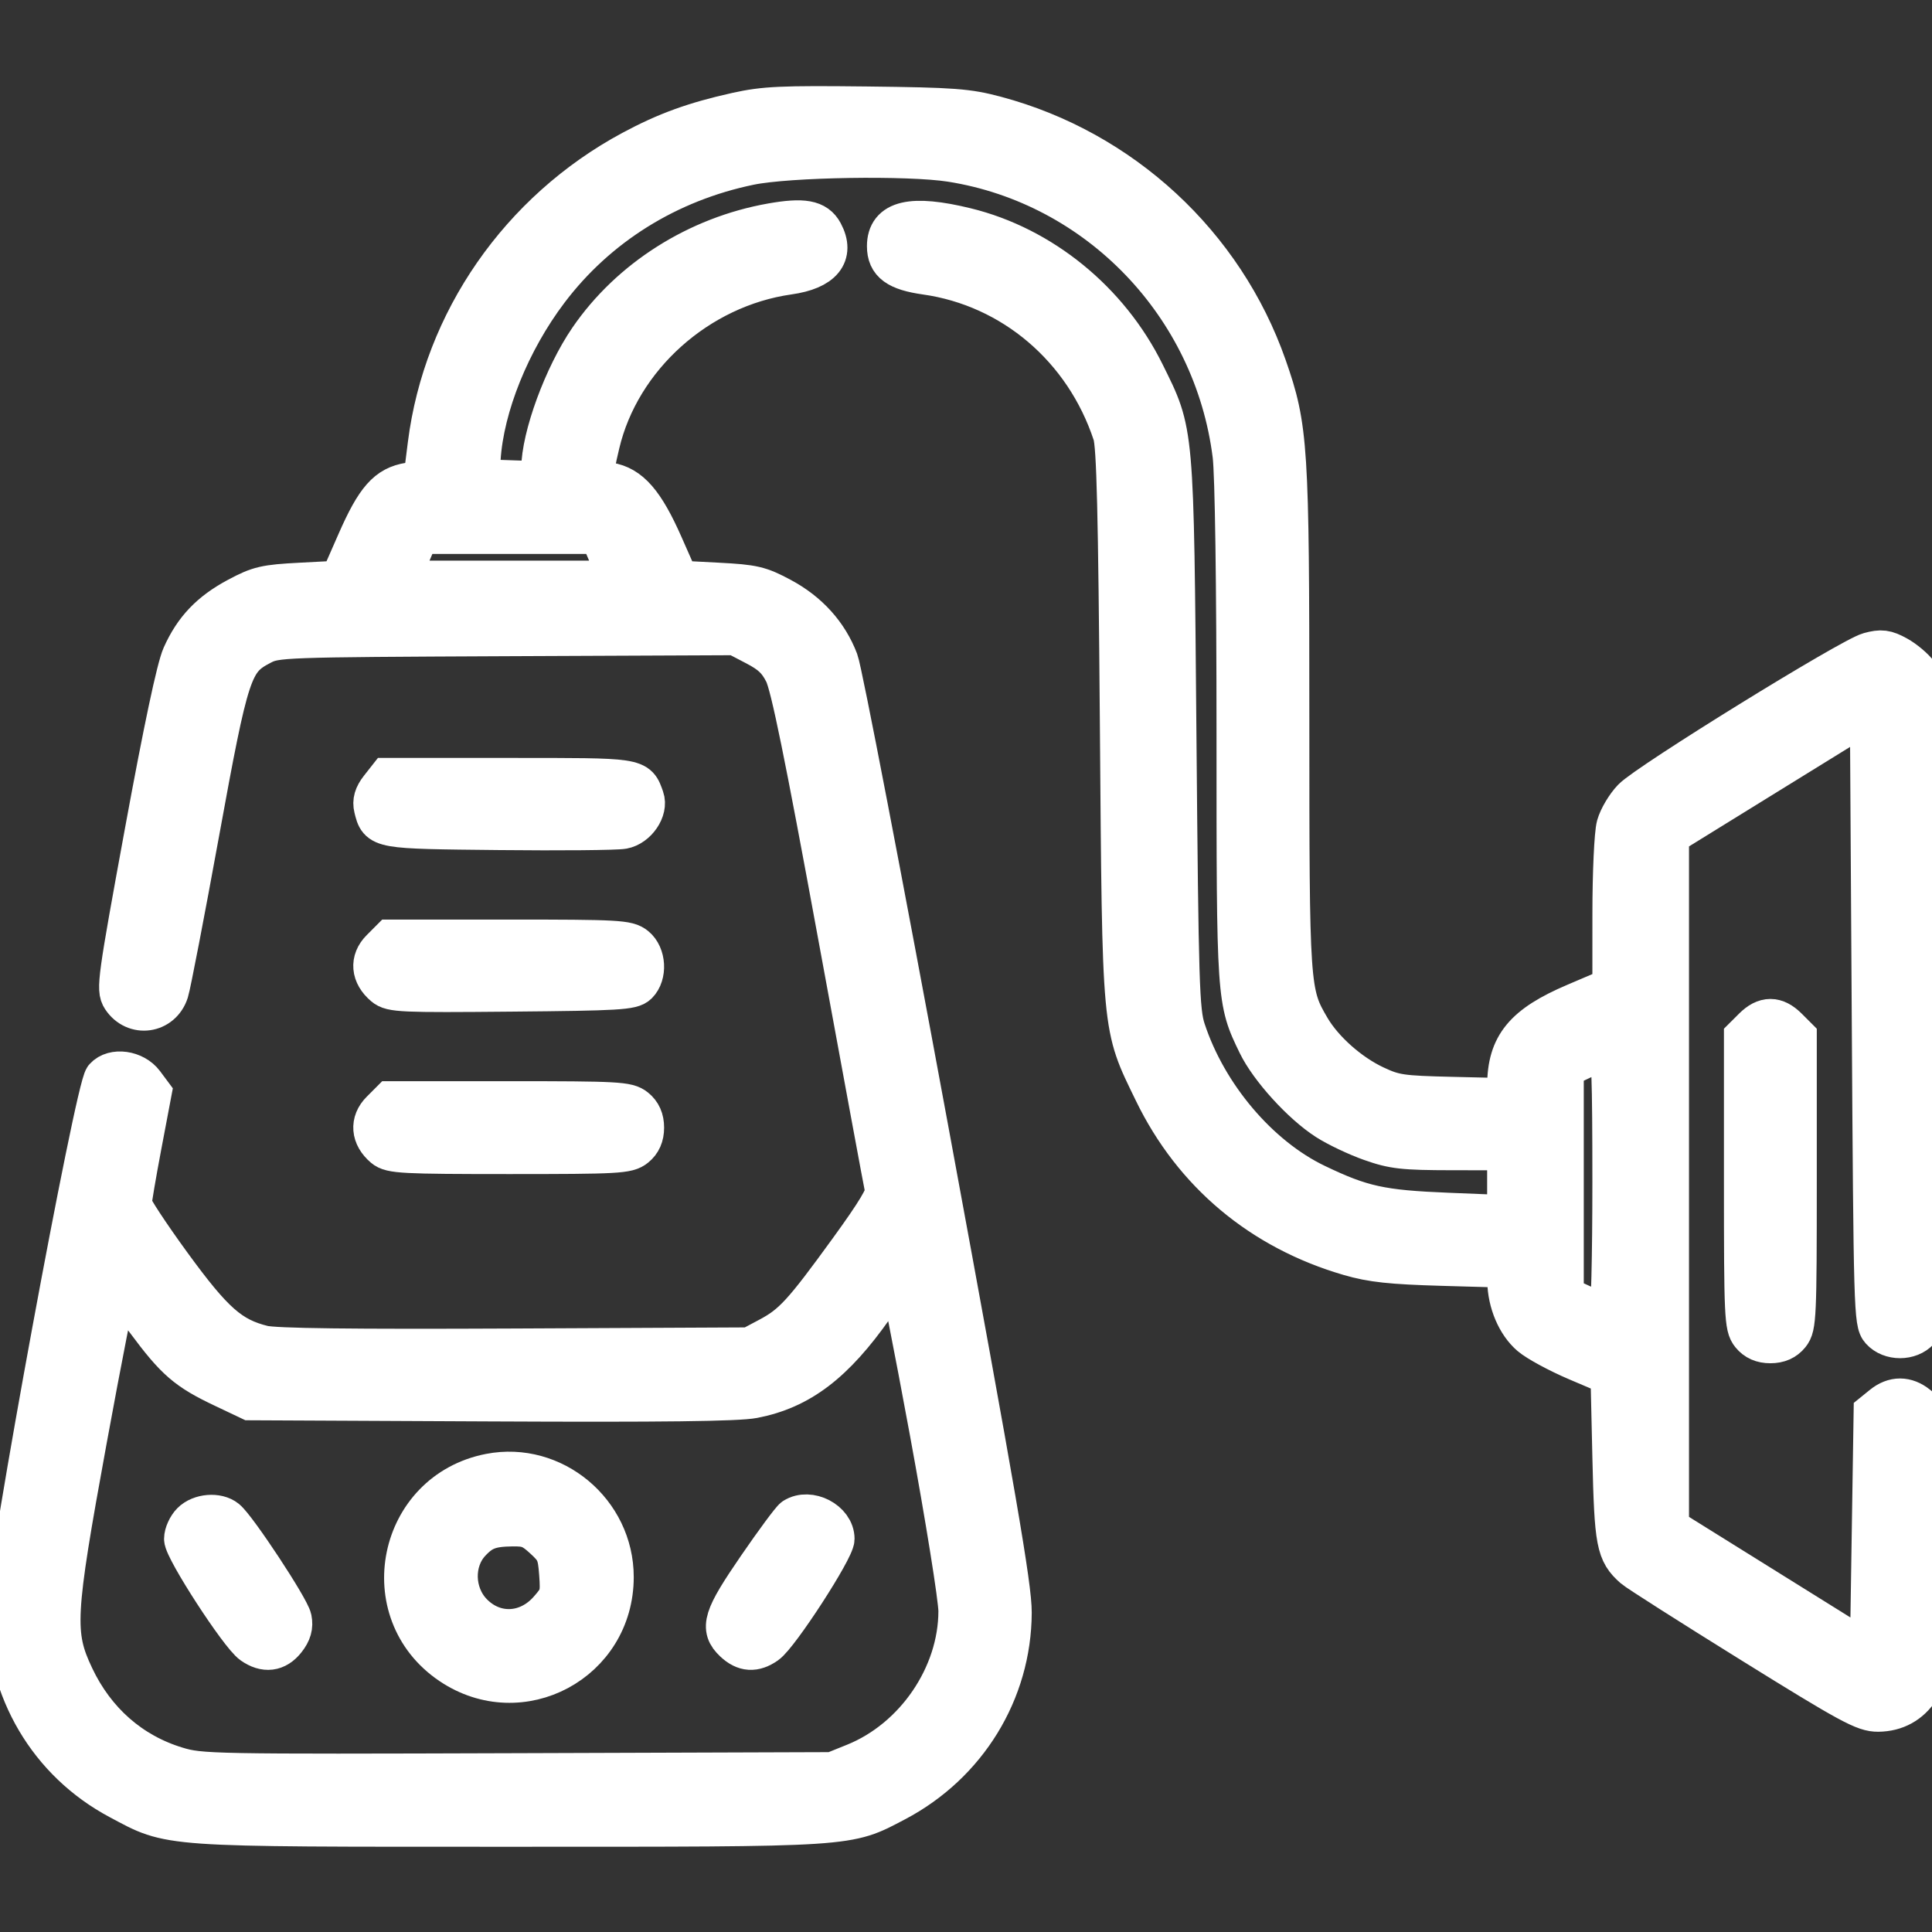 <svg width="64" height="64" viewBox="0 0 64 64" fill="none" xmlns="http://www.w3.org/2000/svg">
<rect x="0" y="0" width="64" height="64" fill="#333333" stroke="none"/>
<g clip-path="url(#clip0_628_571)">
<path d="M24.405 3.728C22.998 4.041 22.068 4.378 20.928 4.991C17.225 6.984 14.689 10.637 14.173 14.724L14.023 15.914L13.555 15.989C12.826 16.105 12.448 16.534 11.827 17.949L11.261 19.238L9.957 19.306C8.785 19.367 8.575 19.416 7.871 19.792C6.962 20.278 6.426 20.841 6.032 21.722C5.85 22.131 5.418 24.166 4.796 27.556C3.898 32.446 3.852 32.779 4.038 33.063C4.455 33.7 5.355 33.575 5.585 32.849C5.657 32.622 6.114 30.251 6.601 27.58C7.585 22.182 7.688 21.87 8.654 21.366C9.141 21.111 9.318 21.105 16.759 21.071L24.366 21.038L25.033 21.386C25.547 21.655 25.766 21.863 25.983 22.292C26.191 22.703 26.655 24.975 27.762 31.004C28.586 35.49 29.287 39.277 29.32 39.421C29.363 39.609 29.03 40.165 28.124 41.413C26.597 43.518 26.262 43.882 25.463 44.307L24.84 44.638L17.058 44.675C11.641 44.701 9.106 44.67 8.716 44.573C7.634 44.305 7.073 43.81 5.669 41.884C4.948 40.894 4.358 39.996 4.358 39.888C4.358 39.78 4.506 38.91 4.687 37.953L5.016 36.215L4.768 35.882C4.455 35.462 3.759 35.364 3.46 35.698C3.147 36.048 0.224 51.908 0.218 53.292C0.206 55.978 1.615 58.365 3.946 59.607C5.697 60.539 5.28 60.51 16.872 60.51C28.357 60.51 28.046 60.53 29.669 59.678C32.03 58.437 33.501 56.043 33.511 53.421C33.515 52.556 33.002 49.58 30.759 37.432C29.243 29.222 27.898 22.229 27.769 21.892C27.43 20.997 26.78 20.278 25.878 19.796C25.168 19.416 24.96 19.367 23.788 19.306L22.487 19.238L21.965 18.055C21.342 16.645 20.866 16.097 20.169 15.985C19.6 15.894 19.592 15.862 19.864 14.706C20.542 11.832 23.125 9.517 26.126 9.093C27.243 8.935 27.652 8.436 27.261 7.706C27.038 7.289 26.61 7.212 25.556 7.398C23.099 7.833 20.875 9.242 19.514 11.226C18.679 12.443 17.936 14.467 17.932 15.538L17.93 15.948L16.903 15.912L15.876 15.876L15.918 15.198C16.026 13.463 16.896 11.308 18.167 9.627C19.786 7.485 22.127 6.024 24.838 5.465C26.124 5.199 30.09 5.137 31.502 5.359C36.382 6.129 40.212 10.118 40.834 15.077C40.913 15.708 40.965 19.331 40.965 24.282C40.965 33.141 40.965 33.144 41.666 34.59C42.058 35.399 43.127 36.575 43.953 37.105C44.292 37.323 44.949 37.635 45.413 37.798C46.155 38.06 46.479 38.096 48.093 38.099L49.93 38.101V39.179V40.257L47.969 40.178C45.754 40.089 45.112 39.949 43.595 39.221C41.696 38.31 39.982 36.286 39.27 34.117C39.065 33.492 39.039 32.637 38.967 24.343C38.878 14.091 38.902 14.364 37.916 12.367C36.734 9.972 34.509 8.16 31.997 7.547C30.197 7.108 29.385 7.297 29.385 8.156C29.385 8.714 29.722 8.961 30.668 9.095C33.544 9.502 35.933 11.54 36.867 14.382C36.993 14.766 37.046 16.954 37.101 23.969C37.182 34.3 37.15 33.951 38.227 36.171C39.529 38.858 41.785 40.748 44.7 41.596C45.443 41.812 46.074 41.88 47.782 41.929L49.93 41.99L49.935 42.442C49.944 43.141 50.247 43.856 50.701 44.245C50.927 44.439 51.617 44.812 52.233 45.075L53.354 45.552L53.416 48.27C53.482 51.121 53.54 51.427 54.12 51.941C54.246 52.053 56.003 53.171 58.023 54.426C61.296 56.458 61.753 56.705 62.218 56.7C62.806 56.692 63.27 56.436 63.594 55.942C63.793 55.638 63.813 55.2 63.813 51.201V46.795L63.519 46.557C63.145 46.255 62.738 46.254 62.364 46.557L62.07 46.795L62.008 50.783L61.946 54.77L58.615 52.694L55.284 50.619V39.143V27.667L58.615 25.609L61.946 23.552L62.008 33.677C62.068 43.413 62.079 43.813 62.307 44.065C62.621 44.412 63.262 44.412 63.576 44.065C63.805 43.812 63.813 43.453 63.813 33.241C63.813 22.738 63.812 22.678 63.554 22.328C63.411 22.135 63.093 21.866 62.846 21.731C62.47 21.525 62.32 21.506 61.922 21.614C61.301 21.782 54.592 25.928 54.079 26.461C53.862 26.687 53.624 27.087 53.551 27.35C53.477 27.614 53.417 28.924 53.417 30.268L53.416 32.708L52.173 33.239C50.484 33.959 49.933 34.63 49.931 35.965L49.93 36.381L48.093 36.338C46.415 36.299 46.196 36.267 45.55 35.964C44.705 35.569 43.833 34.794 43.4 34.055C42.716 32.889 42.708 32.77 42.707 23.849C42.707 14.774 42.668 14.17 41.958 12.14C40.541 8.091 37.162 4.966 32.996 3.852C32.048 3.599 31.6 3.565 28.7 3.531C25.892 3.499 25.323 3.525 24.405 3.728ZM30.795 47.409C31.323 50.278 31.752 52.95 31.752 53.372C31.75 55.502 30.313 57.606 28.307 58.415L27.58 58.708L17.123 58.743C6.997 58.776 6.641 58.77 5.853 58.53C4.34 58.071 3.153 57.027 2.449 55.539C1.78 54.123 1.813 53.514 2.87 47.734C3.369 45.004 3.818 42.724 3.867 42.666C3.916 42.609 4.35 43.093 4.83 43.741C5.82 45.075 6.183 45.389 7.412 45.97L8.28 46.382L16.249 46.42C21.906 46.448 24.433 46.417 24.961 46.315C26.501 46.017 27.634 45.156 28.949 43.283C29.36 42.698 29.728 42.218 29.767 42.215C29.806 42.212 30.268 44.55 30.795 47.409ZM53.416 39.16C53.416 41.618 53.368 43.58 53.307 43.58C53.247 43.58 52.882 43.436 52.498 43.26L51.798 42.939V39.159V35.379L52.451 35.069C52.811 34.899 53.175 34.756 53.261 34.75C53.383 34.742 53.416 35.701 53.416 39.16ZM20.192 18.461L20.524 19.238H16.872H13.219L13.551 18.461L13.883 17.684H16.872H19.86L20.192 18.461Z" fill="white" stroke="white" stroke-width="1.333"/>
<path d="M16.227 48.817C13.169 49.41 12.35 53.394 14.929 55.134C17.256 56.703 20.327 55.057 20.327 52.241C20.327 50.077 18.33 48.409 16.227 48.817ZM18.016 50.97C18.424 51.344 18.477 51.466 18.526 52.133C18.576 52.83 18.553 52.908 18.182 53.331C17.469 54.144 16.364 54.186 15.638 53.428C15.023 52.786 14.998 51.718 15.585 51.087C15.965 50.677 16.248 50.57 16.967 50.56C17.472 50.553 17.628 50.614 18.016 50.97Z" fill="white" stroke="white" stroke-width="1.333"/>
<path d="M58.08 34.049L57.774 34.354V39.14C57.774 43.605 57.79 43.945 58.004 44.209C58.159 44.401 58.367 44.493 58.646 44.493C58.925 44.493 59.133 44.401 59.288 44.209C59.502 43.945 59.517 43.605 59.517 39.14V34.354L59.212 34.049C58.824 33.661 58.468 33.661 58.08 34.049Z" fill="white" stroke="white" stroke-width="1.333"/>
<path d="M12.621 36.8C12.252 37.168 12.291 37.645 12.719 38.008C12.953 38.205 13.344 38.226 16.872 38.226C20.471 38.226 20.788 38.208 21.05 37.996C21.241 37.841 21.333 37.633 21.333 37.354C21.333 37.075 21.241 36.867 21.05 36.712C20.788 36.5 20.47 36.482 16.852 36.482H12.938L12.621 36.8Z" fill="white" stroke="white" stroke-width="1.333"/>
<path d="M12.621 31.446C12.25 31.816 12.291 32.292 12.726 32.659C12.969 32.864 13.295 32.879 16.949 32.845C20.483 32.813 20.933 32.787 21.122 32.597C21.431 32.287 21.394 31.637 21.05 31.358C20.788 31.146 20.47 31.128 16.852 31.128H12.938L12.621 31.446Z" fill="white" stroke="white" stroke-width="1.333"/>
<path d="M12.578 26.111C12.393 26.347 12.336 26.544 12.39 26.765C12.56 27.457 12.533 27.452 16.533 27.493C18.569 27.514 20.415 27.497 20.638 27.456C21.092 27.373 21.47 26.818 21.334 26.436C21.093 25.759 21.2 25.774 16.861 25.774H12.843L12.578 26.111Z" fill="white" stroke="white" stroke-width="1.333"/>
<path d="M26.303 50.282C26.218 50.336 25.671 51.075 25.089 51.923C23.949 53.584 23.838 53.939 24.319 54.391C24.663 54.713 24.992 54.734 25.385 54.459C25.806 54.164 27.642 51.333 27.642 50.978C27.642 50.389 26.813 49.958 26.303 50.282Z" fill="white" stroke="white" stroke-width="1.333"/>
<path d="M6.35 50.428C6.213 50.565 6.101 50.812 6.101 50.978C6.101 51.332 7.937 54.164 8.358 54.459C8.78 54.755 9.16 54.707 9.464 54.321C9.654 54.079 9.711 53.878 9.661 53.627C9.589 53.269 7.844 50.621 7.491 50.334C7.202 50.1 6.631 50.147 6.35 50.428Z" fill="white" stroke="white" stroke-width="1.333"/>
</g>
<defs>
<clipPath id="clip0_628_571">
<rect width="64" height="64" fill="white"/>
</clipPath>
</defs>
</svg>
